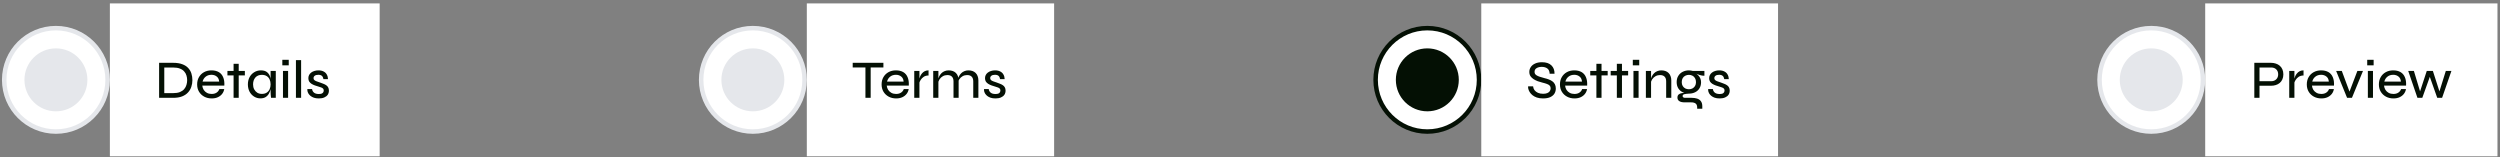 <svg width="556" height="35" viewBox="0 0 556 35" fill="none" xmlns="http://www.w3.org/2000/svg">
<rect x="0" y="0" width="556" height="35" fill="#808080" stroke="none"/>
<circle cx="12.437" cy="17.758" r="11.5" fill="white" stroke="#E5E7EB"/>
<circle cx="12.437" cy="17.758" r="7" fill="#E5E7EB"/>
<rect width="60" height="34" transform="translate(24.436 0.758)" fill="white"/>
<path d="M38.505 13.97C39.312 13.97 39.989 14.074 40.532 14.282C41.084 14.482 41.525 14.762 41.852 15.122C42.188 15.482 42.428 15.894 42.572 16.358C42.717 16.822 42.788 17.314 42.788 17.834C42.788 18.346 42.709 18.838 42.548 19.31C42.397 19.782 42.148 20.202 41.804 20.57C41.468 20.938 41.029 21.23 40.484 21.446C39.941 21.654 39.281 21.758 38.505 21.758H35.385V13.97H38.505ZM36.536 20.714H38.492C39.108 20.714 39.617 20.634 40.017 20.474C40.416 20.306 40.733 20.086 40.965 19.814C41.205 19.534 41.373 19.222 41.468 18.878C41.572 18.534 41.624 18.186 41.624 17.834C41.624 17.474 41.572 17.126 41.468 16.79C41.373 16.454 41.205 16.154 40.965 15.89C40.733 15.618 40.416 15.406 40.017 15.254C39.617 15.094 39.108 15.014 38.492 15.014H36.536V20.714ZM48.777 19.814H49.869C49.805 20.206 49.653 20.558 49.413 20.87C49.173 21.182 48.857 21.43 48.465 21.614C48.073 21.798 47.613 21.89 47.085 21.89C46.461 21.89 45.905 21.758 45.417 21.494C44.929 21.23 44.545 20.866 44.265 20.402C43.985 19.938 43.845 19.398 43.845 18.782C43.845 18.158 43.981 17.614 44.253 17.15C44.525 16.678 44.901 16.31 45.381 16.046C45.861 15.782 46.409 15.65 47.025 15.65C47.673 15.65 48.217 15.778 48.657 16.034C49.097 16.29 49.421 16.67 49.629 17.174C49.845 17.67 49.933 18.29 49.893 19.034H44.985C45.025 19.394 45.133 19.714 45.309 19.994C45.493 20.274 45.733 20.494 46.029 20.654C46.333 20.814 46.681 20.894 47.073 20.894C47.513 20.894 47.881 20.794 48.177 20.594C48.473 20.394 48.673 20.134 48.777 19.814ZM47.037 16.634C46.517 16.634 46.085 16.774 45.741 17.054C45.397 17.326 45.169 17.69 45.057 18.146H48.741C48.709 17.658 48.533 17.286 48.213 17.03C47.893 16.766 47.501 16.634 47.037 16.634ZM50.581 15.77H54.457V16.766H50.581V15.77ZM51.949 14.186H53.089V21.758H51.949V14.186ZM57.914 21.878C57.403 21.878 56.934 21.746 56.511 21.482C56.087 21.218 55.751 20.854 55.502 20.39C55.255 19.918 55.13 19.378 55.13 18.77C55.13 18.162 55.255 17.626 55.502 17.162C55.758 16.69 56.106 16.322 56.547 16.058C56.986 15.786 57.478 15.65 58.023 15.65C58.623 15.65 59.087 15.79 59.414 16.07C59.751 16.35 59.983 16.726 60.111 17.198C60.246 17.67 60.315 18.194 60.315 18.77C60.315 19.09 60.275 19.43 60.194 19.79C60.114 20.15 59.986 20.49 59.81 20.81C59.635 21.13 59.391 21.39 59.078 21.59C58.767 21.782 58.379 21.878 57.914 21.878ZM58.239 20.882C58.663 20.882 59.019 20.79 59.306 20.606C59.602 20.414 59.822 20.158 59.967 19.838C60.111 19.518 60.182 19.162 60.182 18.77C60.182 18.346 60.106 17.974 59.955 17.654C59.81 17.334 59.59 17.086 59.294 16.91C59.007 16.734 58.654 16.646 58.239 16.646C57.614 16.646 57.13 16.846 56.786 17.246C56.45 17.646 56.282 18.154 56.282 18.77C56.282 19.186 56.367 19.554 56.535 19.874C56.703 20.186 56.931 20.434 57.218 20.618C57.514 20.794 57.855 20.882 58.239 20.882ZM60.182 15.77H61.334V21.758H60.279C60.279 21.758 60.27 21.686 60.255 21.542C60.239 21.39 60.222 21.21 60.206 21.002C60.191 20.794 60.182 20.61 60.182 20.45V15.77ZM64.217 13.298V14.534H62.789V13.298H64.217ZM62.933 15.77H64.073V21.758H62.933V15.77ZM65.816 13.37H66.968V21.758H65.816V13.37ZM68.35 19.814H69.406C69.446 20.134 69.59 20.398 69.838 20.606C70.086 20.806 70.434 20.906 70.882 20.906C71.17 20.906 71.394 20.874 71.554 20.81C71.714 20.738 71.826 20.642 71.89 20.522C71.962 20.402 71.998 20.27 71.998 20.126C71.998 19.942 71.95 19.802 71.854 19.706C71.758 19.602 71.622 19.518 71.446 19.454C71.27 19.382 71.062 19.314 70.822 19.25C70.558 19.178 70.294 19.094 70.03 18.998C69.766 18.902 69.522 18.786 69.298 18.65C69.082 18.514 68.906 18.346 68.77 18.146C68.642 17.938 68.578 17.686 68.578 17.39C68.578 17.142 68.63 16.91 68.734 16.694C68.846 16.478 69.002 16.294 69.202 16.142C69.41 15.982 69.65 15.862 69.922 15.782C70.194 15.694 70.494 15.65 70.822 15.65C71.278 15.65 71.662 15.734 71.974 15.902C72.286 16.062 72.522 16.29 72.682 16.586C72.85 16.882 72.938 17.222 72.946 17.606H71.938C71.882 17.27 71.766 17.026 71.59 16.874C71.414 16.714 71.15 16.634 70.798 16.634C70.454 16.634 70.19 16.702 70.006 16.838C69.822 16.974 69.73 17.158 69.73 17.39C69.73 17.566 69.794 17.71 69.922 17.822C70.05 17.926 70.222 18.018 70.438 18.098C70.654 18.178 70.898 18.262 71.17 18.35C71.426 18.438 71.67 18.53 71.902 18.626C72.142 18.714 72.354 18.822 72.538 18.95C72.73 19.07 72.878 19.23 72.982 19.43C73.094 19.622 73.15 19.862 73.15 20.15C73.15 20.502 73.062 20.81 72.886 21.074C72.71 21.33 72.454 21.53 72.118 21.674C71.79 21.818 71.39 21.89 70.918 21.89C70.486 21.89 70.118 21.838 69.814 21.734C69.518 21.63 69.266 21.494 69.058 21.326C68.858 21.158 68.702 20.982 68.59 20.798C68.486 20.606 68.414 20.422 68.374 20.246C68.342 20.07 68.334 19.926 68.35 19.814Z" fill="#041004"/>
<circle cx="167.437" cy="17.758" r="11.5" fill="white" stroke="#E5E7EB"/>
<circle cx="167.437" cy="17.758" r="7" fill="#E5E7EB"/>
<rect width="55" height="34" transform="translate(179.437 0.758)" fill="white"/>
<path d="M189.641 13.97H196.469V15.002H189.641V13.97ZM192.473 14.882H193.637V21.758H192.473V14.882ZM201 19.814H202.092C202.028 20.206 201.876 20.558 201.636 20.87C201.396 21.182 201.08 21.43 200.688 21.614C200.296 21.798 199.836 21.89 199.308 21.89C198.684 21.89 198.128 21.758 197.64 21.494C197.152 21.23 196.768 20.866 196.488 20.402C196.208 19.938 196.068 19.398 196.068 18.782C196.068 18.158 196.204 17.614 196.476 17.15C196.748 16.678 197.124 16.31 197.604 16.046C198.084 15.782 198.632 15.65 199.248 15.65C199.896 15.65 200.44 15.778 200.88 16.034C201.32 16.29 201.644 16.67 201.852 17.174C202.068 17.67 202.156 18.29 202.116 19.034H197.208C197.248 19.394 197.356 19.714 197.532 19.994C197.716 20.274 197.956 20.494 198.252 20.654C198.556 20.814 198.904 20.894 199.296 20.894C199.736 20.894 200.104 20.794 200.4 20.594C200.696 20.394 200.896 20.134 201 19.814ZM199.26 16.634C198.74 16.634 198.308 16.774 197.964 17.054C197.62 17.326 197.392 17.69 197.28 18.146H200.964C200.932 17.658 200.756 17.286 200.436 17.03C200.116 16.766 199.724 16.634 199.26 16.634ZM203.329 15.77H204.481V21.758H203.329V15.77ZM206.509 16.79C206.093 16.79 205.737 16.886 205.441 17.078C205.153 17.27 204.921 17.506 204.745 17.786C204.577 18.066 204.465 18.334 204.409 18.59L204.397 17.906C204.405 17.826 204.425 17.702 204.457 17.534C204.497 17.358 204.565 17.162 204.661 16.946C204.757 16.73 204.885 16.526 205.045 16.334C205.205 16.134 205.405 15.97 205.645 15.842C205.885 15.714 206.173 15.65 206.509 15.65V16.79ZM207.548 15.77H208.7V21.758H207.548V15.77ZM210.98 15.65C211.316 15.65 211.62 15.698 211.892 15.794C212.164 15.89 212.396 16.034 212.588 16.226C212.78 16.41 212.928 16.642 213.032 16.922C213.144 17.194 213.2 17.506 213.2 17.858V21.758H212.06V18.11C212.06 17.638 211.944 17.286 211.712 17.054C211.488 16.814 211.144 16.694 210.68 16.694C210.32 16.694 209.992 16.778 209.696 16.946C209.4 17.114 209.156 17.338 208.964 17.618C208.78 17.89 208.668 18.198 208.628 18.542L208.616 17.882C208.656 17.562 208.74 17.266 208.868 16.994C209.004 16.722 209.172 16.486 209.372 16.286C209.58 16.078 209.82 15.922 210.092 15.818C210.364 15.706 210.66 15.65 210.98 15.65ZM215.372 15.65C215.708 15.65 216.012 15.698 216.284 15.794C216.556 15.89 216.788 16.034 216.98 16.226C217.172 16.41 217.32 16.642 217.424 16.922C217.536 17.194 217.592 17.506 217.592 17.858V21.758H216.452V18.11C216.452 17.638 216.336 17.286 216.104 17.054C215.88 16.814 215.536 16.694 215.072 16.694C214.712 16.694 214.384 16.778 214.088 16.946C213.792 17.114 213.548 17.338 213.356 17.618C213.172 17.89 213.06 18.198 213.02 18.542L213.008 17.87C213.048 17.55 213.132 17.258 213.26 16.994C213.396 16.722 213.568 16.486 213.776 16.286C213.984 16.078 214.224 15.922 214.496 15.818C214.768 15.706 215.06 15.65 215.372 15.65ZM218.839 19.814H219.895C219.935 20.134 220.079 20.398 220.327 20.606C220.575 20.806 220.923 20.906 221.371 20.906C221.659 20.906 221.883 20.874 222.043 20.81C222.203 20.738 222.315 20.642 222.379 20.522C222.451 20.402 222.487 20.27 222.487 20.126C222.487 19.942 222.439 19.802 222.343 19.706C222.247 19.602 222.111 19.518 221.935 19.454C221.759 19.382 221.551 19.314 221.311 19.25C221.047 19.178 220.783 19.094 220.519 18.998C220.255 18.902 220.011 18.786 219.787 18.65C219.571 18.514 219.395 18.346 219.259 18.146C219.131 17.938 219.067 17.686 219.067 17.39C219.067 17.142 219.119 16.91 219.223 16.694C219.335 16.478 219.491 16.294 219.691 16.142C219.899 15.982 220.139 15.862 220.411 15.782C220.683 15.694 220.983 15.65 221.311 15.65C221.767 15.65 222.151 15.734 222.463 15.902C222.775 16.062 223.011 16.29 223.171 16.586C223.339 16.882 223.427 17.222 223.435 17.606H222.427C222.371 17.27 222.255 17.026 222.079 16.874C221.903 16.714 221.639 16.634 221.287 16.634C220.943 16.634 220.679 16.702 220.495 16.838C220.311 16.974 220.219 17.158 220.219 17.39C220.219 17.566 220.283 17.71 220.411 17.822C220.539 17.926 220.711 18.018 220.927 18.098C221.143 18.178 221.387 18.262 221.659 18.35C221.915 18.438 222.159 18.53 222.391 18.626C222.631 18.714 222.843 18.822 223.027 18.95C223.219 19.07 223.367 19.23 223.471 19.43C223.583 19.622 223.639 19.862 223.639 20.15C223.639 20.502 223.551 20.81 223.375 21.074C223.199 21.33 222.943 21.53 222.607 21.674C222.279 21.818 221.879 21.89 221.407 21.89C220.975 21.89 220.607 21.838 220.303 21.734C220.007 21.63 219.755 21.494 219.547 21.326C219.347 21.158 219.191 20.982 219.079 20.798C218.975 20.606 218.903 20.422 218.863 20.246C218.831 20.07 218.823 19.926 218.839 19.814Z" fill="#041004"/>
<circle cx="317.437" cy="17.758" r="11.5" fill="white" stroke="#041004"/>
<circle cx="317.437" cy="17.758" r="7" fill="#041004"/>
<rect width="66" height="34" transform="translate(329.437 0.758)" fill="white"/>
<path d="M339.857 19.202H340.961C340.985 19.514 341.089 19.798 341.273 20.054C341.465 20.302 341.721 20.498 342.041 20.642C342.369 20.786 342.749 20.858 343.181 20.858C343.557 20.858 343.869 20.806 344.117 20.702C344.365 20.598 344.549 20.458 344.669 20.282C344.797 20.098 344.861 19.882 344.861 19.634C344.861 19.386 344.793 19.19 344.657 19.046C344.521 18.894 344.317 18.77 344.045 18.674C343.773 18.57 343.437 18.47 343.037 18.374C342.685 18.286 342.337 18.182 341.993 18.062C341.657 17.934 341.345 17.778 341.057 17.594C340.777 17.41 340.549 17.19 340.373 16.934C340.205 16.67 340.121 16.354 340.121 15.986C340.121 15.594 340.229 15.238 340.445 14.918C340.661 14.59 340.977 14.33 341.393 14.138C341.817 13.938 342.329 13.838 342.929 13.838C343.857 13.838 344.557 14.07 345.029 14.534C345.509 14.998 345.741 15.618 345.725 16.394H344.645C344.621 15.85 344.449 15.462 344.129 15.23C343.809 14.99 343.393 14.87 342.881 14.87C342.441 14.87 342.065 14.962 341.753 15.146C341.441 15.322 341.285 15.602 341.285 15.986C341.285 16.154 341.321 16.302 341.393 16.43C341.465 16.55 341.585 16.662 341.753 16.766C341.921 16.87 342.145 16.97 342.425 17.066C342.713 17.162 343.069 17.266 343.493 17.378C343.813 17.45 344.121 17.542 344.417 17.654C344.721 17.766 344.993 17.906 345.233 18.074C345.473 18.242 345.661 18.458 345.797 18.722C345.941 18.986 346.013 19.31 346.013 19.694C346.013 20.102 345.913 20.474 345.713 20.81C345.513 21.138 345.201 21.402 344.777 21.602C344.361 21.794 343.821 21.89 343.157 21.89C342.629 21.89 342.169 21.822 341.777 21.686C341.393 21.55 341.069 21.374 340.805 21.158C340.549 20.942 340.345 20.71 340.193 20.462C340.049 20.214 339.949 19.978 339.893 19.754C339.845 19.53 339.833 19.346 339.857 19.202ZM351.867 19.814H352.959C352.895 20.206 352.743 20.558 352.503 20.87C352.263 21.182 351.947 21.43 351.555 21.614C351.163 21.798 350.703 21.89 350.175 21.89C349.551 21.89 348.995 21.758 348.507 21.494C348.019 21.23 347.635 20.866 347.355 20.402C347.075 19.938 346.935 19.398 346.935 18.782C346.935 18.158 347.071 17.614 347.343 17.15C347.615 16.678 347.991 16.31 348.471 16.046C348.951 15.782 349.499 15.65 350.115 15.65C350.763 15.65 351.307 15.778 351.747 16.034C352.187 16.29 352.511 16.67 352.719 17.174C352.935 17.67 353.023 18.29 352.983 19.034H348.075C348.115 19.394 348.223 19.714 348.399 19.994C348.583 20.274 348.823 20.494 349.119 20.654C349.423 20.814 349.771 20.894 350.163 20.894C350.603 20.894 350.971 20.794 351.267 20.594C351.563 20.394 351.763 20.134 351.867 19.814ZM350.127 16.634C349.607 16.634 349.175 16.774 348.831 17.054C348.487 17.326 348.259 17.69 348.147 18.146H351.831C351.799 17.658 351.623 17.286 351.303 17.03C350.983 16.766 350.591 16.634 350.127 16.634ZM353.671 15.77H357.547V16.766H353.671V15.77ZM355.039 14.186H356.179V21.758H355.039V14.186ZM358.218 15.77H362.094V16.766H358.218V15.77ZM359.586 14.186H360.726V21.758H359.586V14.186ZM364.565 13.298V14.534H363.137V13.298H364.565ZM363.281 15.77H364.421V21.758H363.281V15.77ZM366.044 15.77H367.196V21.758H366.044V15.77ZM369.476 15.65C369.812 15.65 370.116 15.698 370.388 15.794C370.66 15.89 370.892 16.034 371.084 16.226C371.276 16.41 371.424 16.642 371.528 16.922C371.64 17.194 371.696 17.506 371.696 17.858V21.758H370.556V18.11C370.556 17.638 370.44 17.286 370.208 17.054C369.984 16.814 369.64 16.694 369.176 16.694C368.816 16.694 368.488 16.778 368.192 16.946C367.896 17.114 367.652 17.338 367.46 17.618C367.276 17.89 367.164 18.198 367.124 18.542L367.112 17.882C367.152 17.562 367.236 17.266 367.364 16.994C367.5 16.722 367.668 16.486 367.868 16.286C368.076 16.078 368.316 15.922 368.588 15.818C368.86 15.706 369.156 15.65 369.476 15.65ZM375.616 20.822C375.12 20.822 374.664 20.722 374.248 20.522C373.832 20.322 373.5 20.03 373.252 19.646C373.012 19.262 372.892 18.798 372.892 18.254C372.892 17.718 373.012 17.258 373.252 16.874C373.492 16.482 373.816 16.182 374.224 15.974C374.64 15.758 375.104 15.65 375.616 15.65C375.768 15.65 375.912 15.662 376.048 15.686C376.184 15.702 376.316 15.73 376.444 15.77H379.06V16.85C378.7 16.85 378.336 16.79 377.968 16.67C377.608 16.55 377.292 16.422 377.02 16.286L376.984 16.226C377.256 16.37 377.492 16.546 377.692 16.754C377.892 16.954 378.044 17.182 378.148 17.438C378.26 17.686 378.316 17.966 378.316 18.278C378.316 18.806 378.196 19.262 377.956 19.646C377.724 20.03 377.4 20.322 376.984 20.522C376.576 20.722 376.12 20.822 375.616 20.822ZM377.452 24.182V23.906C377.452 23.498 377.34 23.206 377.116 23.03C376.892 22.854 376.564 22.766 376.132 22.766H374.728C374.432 22.766 374.18 22.742 373.972 22.694C373.764 22.646 373.592 22.574 373.456 22.478C373.32 22.39 373.22 22.278 373.156 22.142C373.092 22.014 373.06 21.87 373.06 21.71C373.06 21.398 373.156 21.162 373.348 21.002C373.54 20.842 373.784 20.742 374.08 20.702C374.376 20.654 374.676 20.65 374.98 20.69L375.616 20.822C375.16 20.846 374.812 20.89 374.572 20.954C374.332 21.018 374.212 21.154 374.212 21.362C374.212 21.482 374.26 21.578 374.356 21.65C374.452 21.722 374.588 21.758 374.764 21.758H376.228C376.684 21.758 377.088 21.814 377.44 21.926C377.8 22.046 378.08 22.242 378.28 22.514C378.488 22.794 378.592 23.174 378.592 23.654V24.182H377.452ZM375.616 19.85C375.904 19.85 376.164 19.79 376.396 19.67C376.636 19.542 376.828 19.362 376.972 19.13C377.116 18.89 377.188 18.602 377.188 18.266C377.188 17.922 377.116 17.63 376.972 17.39C376.836 17.142 376.648 16.958 376.408 16.838C376.168 16.71 375.904 16.646 375.616 16.646C375.328 16.646 375.06 16.71 374.812 16.838C374.572 16.958 374.38 17.138 374.236 17.378C374.092 17.618 374.02 17.914 374.02 18.266C374.02 18.602 374.092 18.89 374.236 19.13C374.38 19.362 374.572 19.542 374.812 19.67C375.052 19.79 375.32 19.85 375.616 19.85ZM379.889 19.814H380.945C380.985 20.134 381.129 20.398 381.377 20.606C381.625 20.806 381.973 20.906 382.421 20.906C382.709 20.906 382.933 20.874 383.093 20.81C383.253 20.738 383.365 20.642 383.429 20.522C383.501 20.402 383.537 20.27 383.537 20.126C383.537 19.942 383.489 19.802 383.393 19.706C383.297 19.602 383.161 19.518 382.985 19.454C382.809 19.382 382.601 19.314 382.361 19.25C382.097 19.178 381.833 19.094 381.569 18.998C381.305 18.902 381.061 18.786 380.837 18.65C380.621 18.514 380.445 18.346 380.309 18.146C380.181 17.938 380.117 17.686 380.117 17.39C380.117 17.142 380.169 16.91 380.273 16.694C380.385 16.478 380.541 16.294 380.741 16.142C380.949 15.982 381.189 15.862 381.461 15.782C381.733 15.694 382.033 15.65 382.361 15.65C382.817 15.65 383.201 15.734 383.513 15.902C383.825 16.062 384.061 16.29 384.221 16.586C384.389 16.882 384.477 17.222 384.485 17.606H383.477C383.421 17.27 383.305 17.026 383.129 16.874C382.953 16.714 382.689 16.634 382.337 16.634C381.993 16.634 381.729 16.702 381.545 16.838C381.361 16.974 381.269 17.158 381.269 17.39C381.269 17.566 381.333 17.71 381.461 17.822C381.589 17.926 381.761 18.018 381.977 18.098C382.193 18.178 382.437 18.262 382.709 18.35C382.965 18.438 383.209 18.53 383.441 18.626C383.681 18.714 383.893 18.822 384.077 18.95C384.269 19.07 384.417 19.23 384.521 19.43C384.633 19.622 384.689 19.862 384.689 20.15C384.689 20.502 384.601 20.81 384.425 21.074C384.249 21.33 383.993 21.53 383.657 21.674C383.329 21.818 382.929 21.89 382.457 21.89C382.025 21.89 381.657 21.838 381.353 21.734C381.057 21.63 380.805 21.494 380.597 21.326C380.397 21.158 380.241 20.982 380.129 20.798C380.025 20.606 379.953 20.422 379.913 20.246C379.881 20.07 379.873 19.926 379.889 19.814Z" fill="#041004"/>
<circle cx="478.437" cy="17.758" r="11.5" fill="white" stroke="#E5E7EB"/>
<circle cx="478.437" cy="17.758" r="7" fill="#E5E7EB"/>
<rect width="65" height="34" transform="translate(490.437 0.758)" fill="white"/>
<path d="M502.321 19.07V18.062H505.117C505.581 18.062 505.953 17.922 506.233 17.642C506.521 17.362 506.665 16.994 506.665 16.538C506.665 16.066 506.521 15.694 506.233 15.422C505.953 15.15 505.581 15.014 505.117 15.014H502.513V21.758H501.361V13.97H505.069C505.453 13.97 505.809 14.026 506.137 14.138C506.473 14.242 506.765 14.402 507.013 14.618C507.269 14.834 507.465 15.102 507.601 15.422C507.745 15.742 507.817 16.114 507.817 16.538C507.817 16.954 507.745 17.322 507.601 17.642C507.465 17.962 507.269 18.23 507.013 18.446C506.765 18.654 506.473 18.81 506.137 18.914C505.809 19.018 505.453 19.07 505.069 19.07H502.321ZM509.126 15.77H510.278V21.758H509.126V15.77ZM512.306 16.79C511.89 16.79 511.534 16.886 511.238 17.078C510.95 17.27 510.718 17.506 510.542 17.786C510.374 18.066 510.262 18.334 510.206 18.59L510.194 17.906C510.202 17.826 510.222 17.702 510.254 17.534C510.294 17.358 510.362 17.162 510.458 16.946C510.554 16.73 510.682 16.526 510.842 16.334C511.002 16.134 511.202 15.97 511.442 15.842C511.682 15.714 511.97 15.65 512.306 15.65V16.79ZM517.965 19.814H519.057C518.993 20.206 518.841 20.558 518.601 20.87C518.361 21.182 518.045 21.43 517.653 21.614C517.261 21.798 516.801 21.89 516.273 21.89C515.649 21.89 515.093 21.758 514.605 21.494C514.117 21.23 513.733 20.866 513.453 20.402C513.173 19.938 513.033 19.398 513.033 18.782C513.033 18.158 513.169 17.614 513.441 17.15C513.713 16.678 514.089 16.31 514.569 16.046C515.049 15.782 515.597 15.65 516.213 15.65C516.861 15.65 517.405 15.778 517.845 16.034C518.285 16.29 518.609 16.67 518.817 17.174C519.033 17.67 519.121 18.29 519.081 19.034H514.173C514.213 19.394 514.321 19.714 514.497 19.994C514.681 20.274 514.921 20.494 515.217 20.654C515.521 20.814 515.869 20.894 516.261 20.894C516.701 20.894 517.069 20.794 517.365 20.594C517.661 20.394 517.861 20.134 517.965 19.814ZM516.225 16.634C515.705 16.634 515.273 16.774 514.929 17.054C514.585 17.326 514.357 17.69 514.245 18.146H517.929C517.897 17.658 517.721 17.286 517.401 17.03C517.081 16.766 516.689 16.634 516.225 16.634ZM522.711 20.87H522.339L524.283 15.77H525.531L523.071 21.758H521.991L519.555 15.77H520.815L522.711 20.87ZM527.897 13.298V14.534H526.469V13.298H527.897ZM526.613 15.77H527.753V21.758H526.613V15.77ZM533.996 19.814H535.088C535.024 20.206 534.872 20.558 534.632 20.87C534.392 21.182 534.076 21.43 533.684 21.614C533.292 21.798 532.832 21.89 532.304 21.89C531.68 21.89 531.124 21.758 530.636 21.494C530.148 21.23 529.764 20.866 529.484 20.402C529.204 19.938 529.064 19.398 529.064 18.782C529.064 18.158 529.2 17.614 529.472 17.15C529.744 16.678 530.12 16.31 530.6 16.046C531.08 15.782 531.628 15.65 532.244 15.65C532.892 15.65 533.436 15.778 533.876 16.034C534.316 16.29 534.64 16.67 534.848 17.174C535.064 17.67 535.152 18.29 535.112 19.034H530.204C530.244 19.394 530.352 19.714 530.528 19.994C530.712 20.274 530.952 20.494 531.248 20.654C531.552 20.814 531.9 20.894 532.292 20.894C532.732 20.894 533.1 20.794 533.396 20.594C533.692 20.394 533.892 20.134 533.996 19.814ZM532.256 16.634C531.736 16.634 531.304 16.774 530.96 17.054C530.616 17.326 530.388 17.69 530.276 18.146H533.96C533.928 17.658 533.752 17.286 533.432 17.03C533.112 16.766 532.72 16.634 532.256 16.634ZM542.69 20.822L542.378 20.81L543.95 15.77H545.198L543.122 21.758H542.042L540.23 16.634H540.554L538.718 21.758H537.638L535.586 15.77H536.846L538.37 20.81L538.058 20.822L539.714 15.77H541.07L542.69 20.822Z" fill="#041004"/>
</svg>
